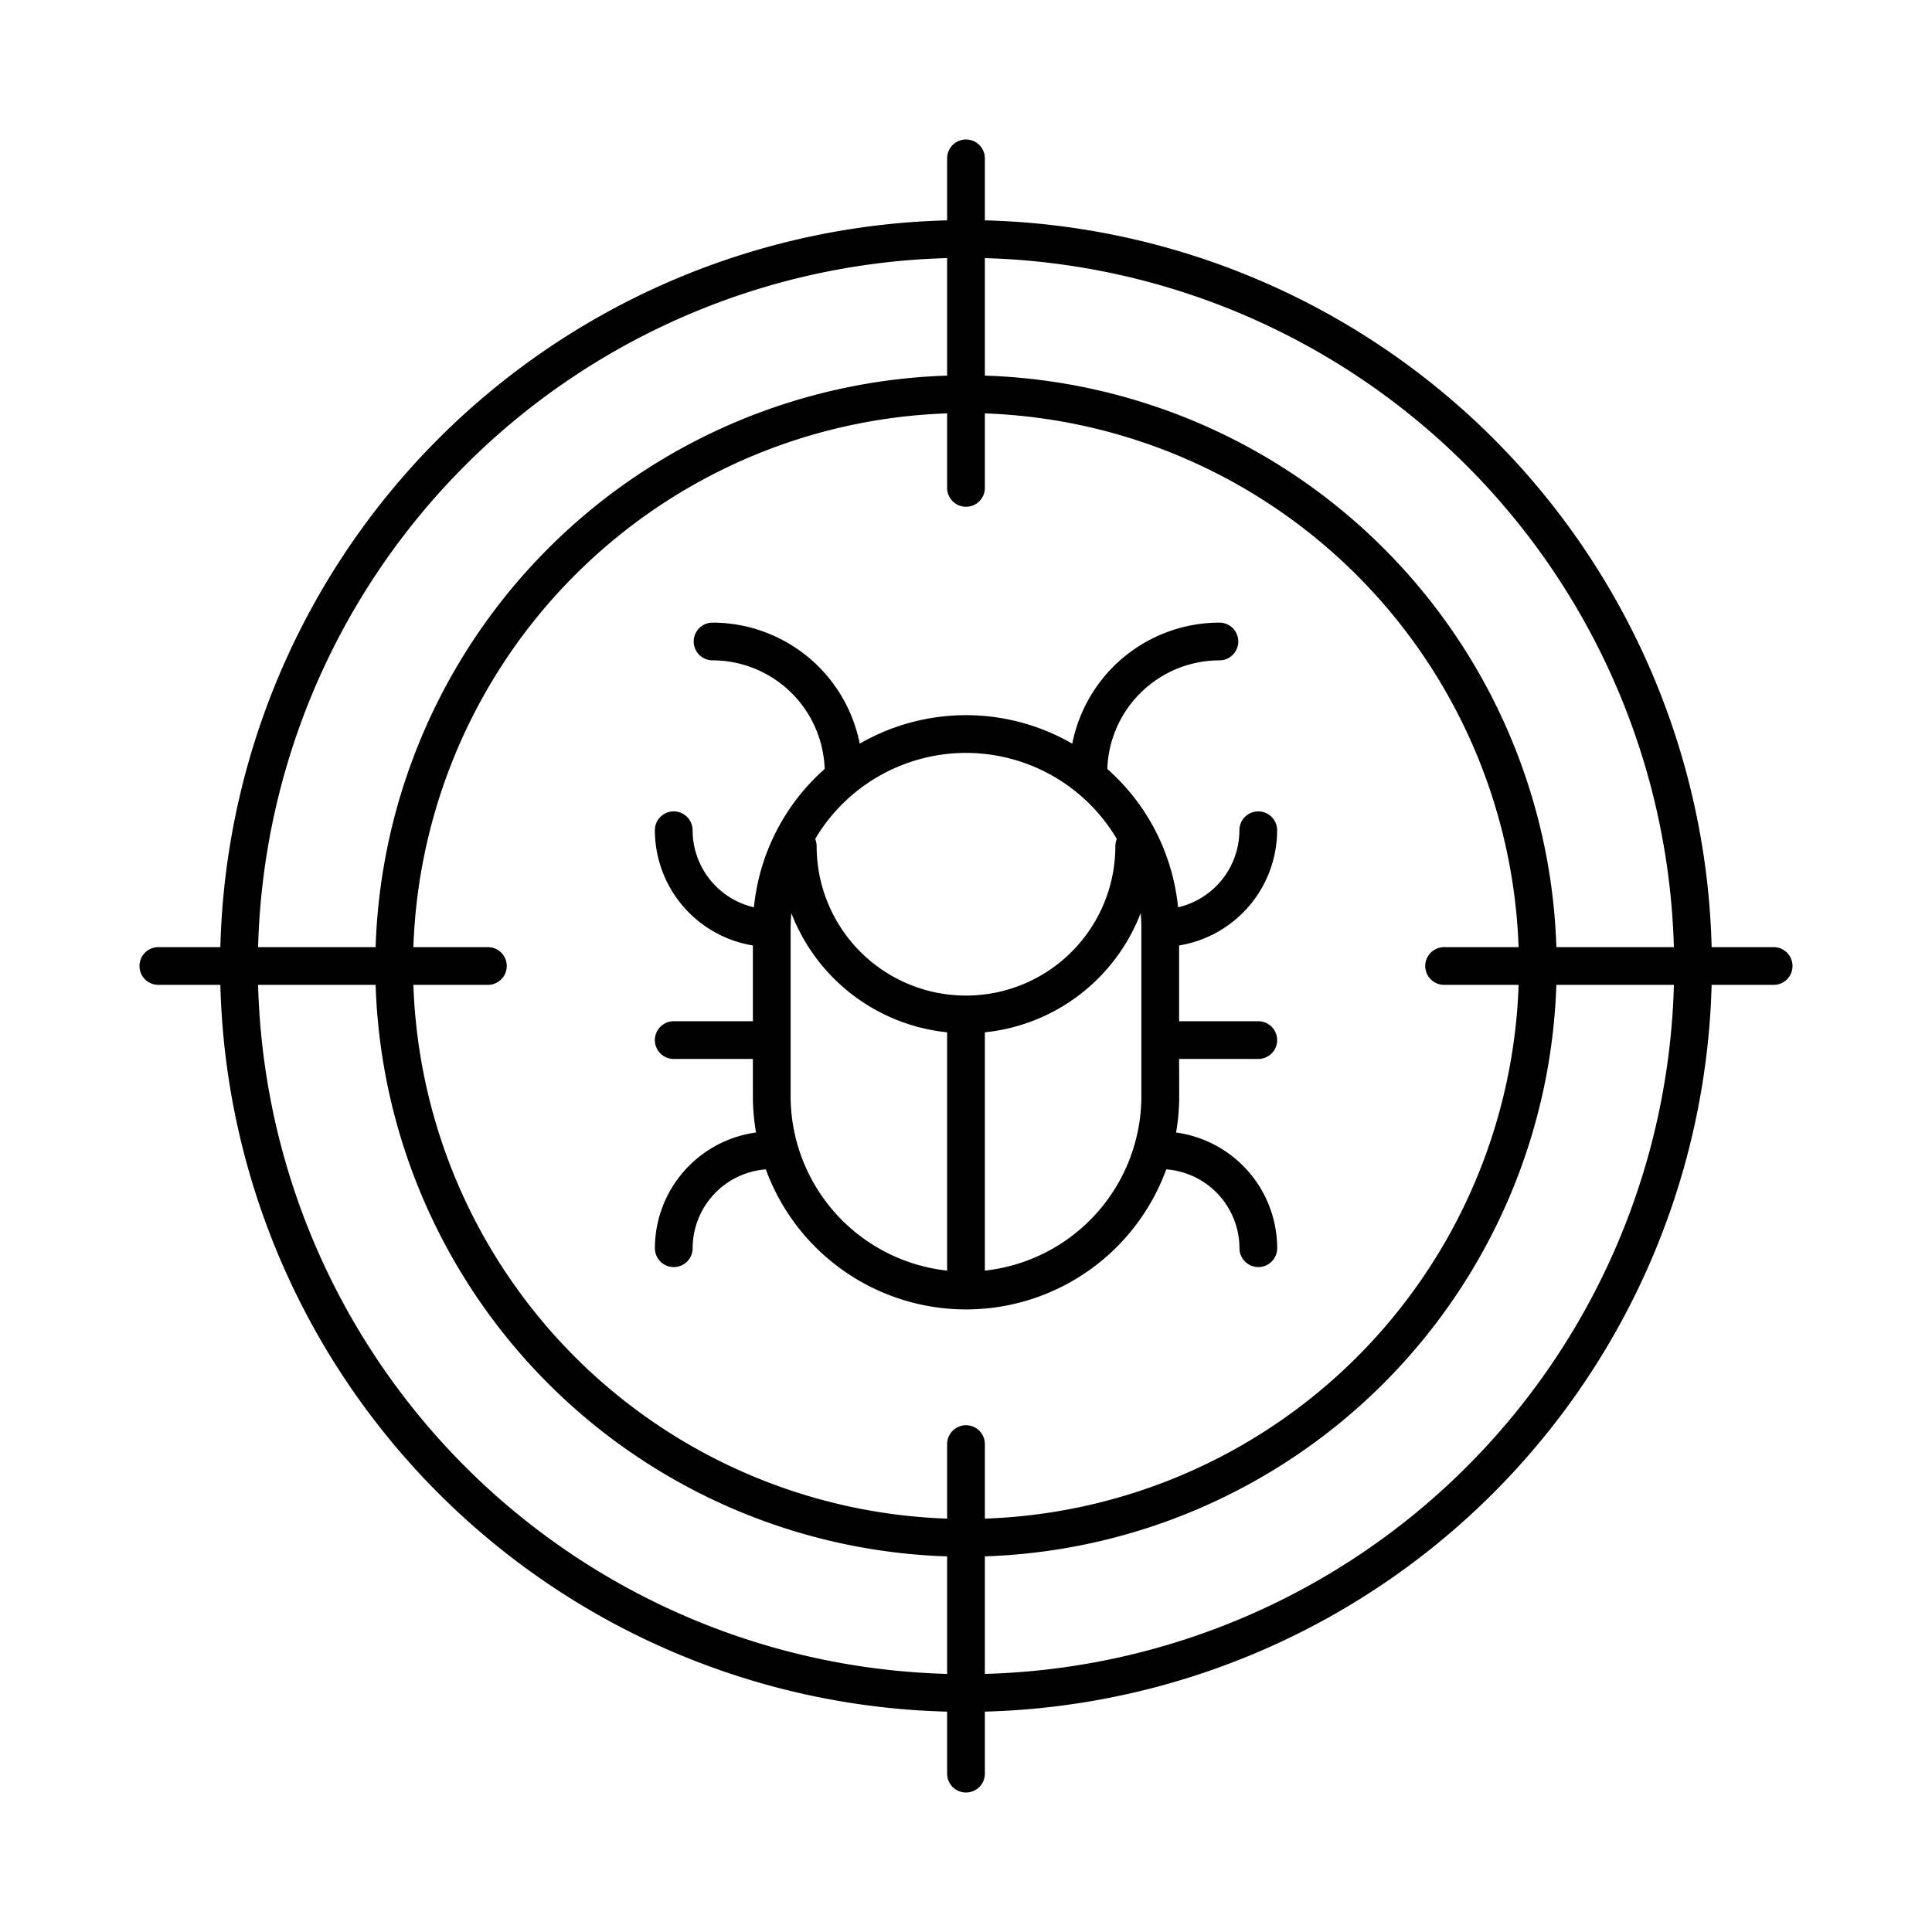 <svg viewBox="0 0 256 256" xmlns="http://www.w3.org/2000/svg"><path d="M128 226.833A98.833 98.833 0 11226.833 128 98.945 98.945 0 01128 226.833zm0-192.666A93.833 93.833 0 10221.833 128 93.939 93.939 0 00128 34.167z" /><path d="M128 206.268A78.268 78.268 0 11206.268 128 78.357 78.357 0 01128 206.268zm0-151.536A73.268 73.268 0 10201.268 128 73.351 73.351 0 00128 54.732z" /><g ><path d="M156.238 140.318h10.489a2.5 2.5 0 000-5h-10.489v-10.037a15.5 15.5 0 0012.989-15.268 2.5 2.5 0 00-5 0 10.5 10.5 0 01-8.127 10.21 28.188 28.188 0 00-9.375-18.333 14.886 14.886 0 0114.854-14.39 2.5 2.5 0 000-5 19.906 19.906 0 00-19.5 16.04 28.139 28.139 0 00-28.16 0 19.906 19.906 0 00-19.5-16.04 2.5 2.5 0 100 5 14.886 14.886 0 0114.854 14.39 28.188 28.188 0 00-9.373 18.333 10.5 10.5 0 01-8.127-10.21 2.5 2.5 0 00-5 0 15.5 15.5 0 0012.989 15.268v10.037H89.273a2.5 2.5 0 000 5h10.489v4.944a28.194 28.194 0 00.416 4.8 15.5 15.5 0 00-13.4 15.332 2.5 2.5 0 005 0 10.5 10.5 0 019.7-10.449 28.24 28.24 0 0053.058 0 10.5 10.5 0 019.7 10.449 2.5 2.5 0 005 0 15.5 15.5 0 00-13.4-15.332 28.194 28.194 0 00.416-4.8zM128 99.764a23.245 23.245 0 0119.984 11.4 2.473 2.473 0 00-.194.964 19.79 19.79 0 11-39.58 0 2.473 2.473 0 00-.194-.964A23.245 23.245 0 01128 99.764zm-23.238 45.5V123c0-.678.035-1.349.093-2.013a24.847 24.847 0 0020.645 15.8v31.576a23.271 23.271 0 01-20.738-23.101zm25.738 23.1v-31.576a24.847 24.847 0 0020.645-15.8c.058.664.093 1.335.093 2.013v22.261a23.271 23.271 0 01-20.738 23.102zM128 67.149a2.5 2.5 0 01-2.5-2.5V20.983a2.5 2.5 0 015 0v43.666a2.5 2.5 0 01-2.5 2.5zM128 237.517a2.5 2.5 0 01-2.5-2.5v-43.666a2.5 2.5 0 015 0v43.666a2.5 2.5 0 01-2.5 2.5zM235.017 130.5h-43.666a2.5 2.5 0 010-5h43.666a2.5 2.5 0 010 5zM64.649 130.5H20.983a2.5 2.5 0 010-5h43.666a2.5 2.5 0 010 5z"/></g></svg>